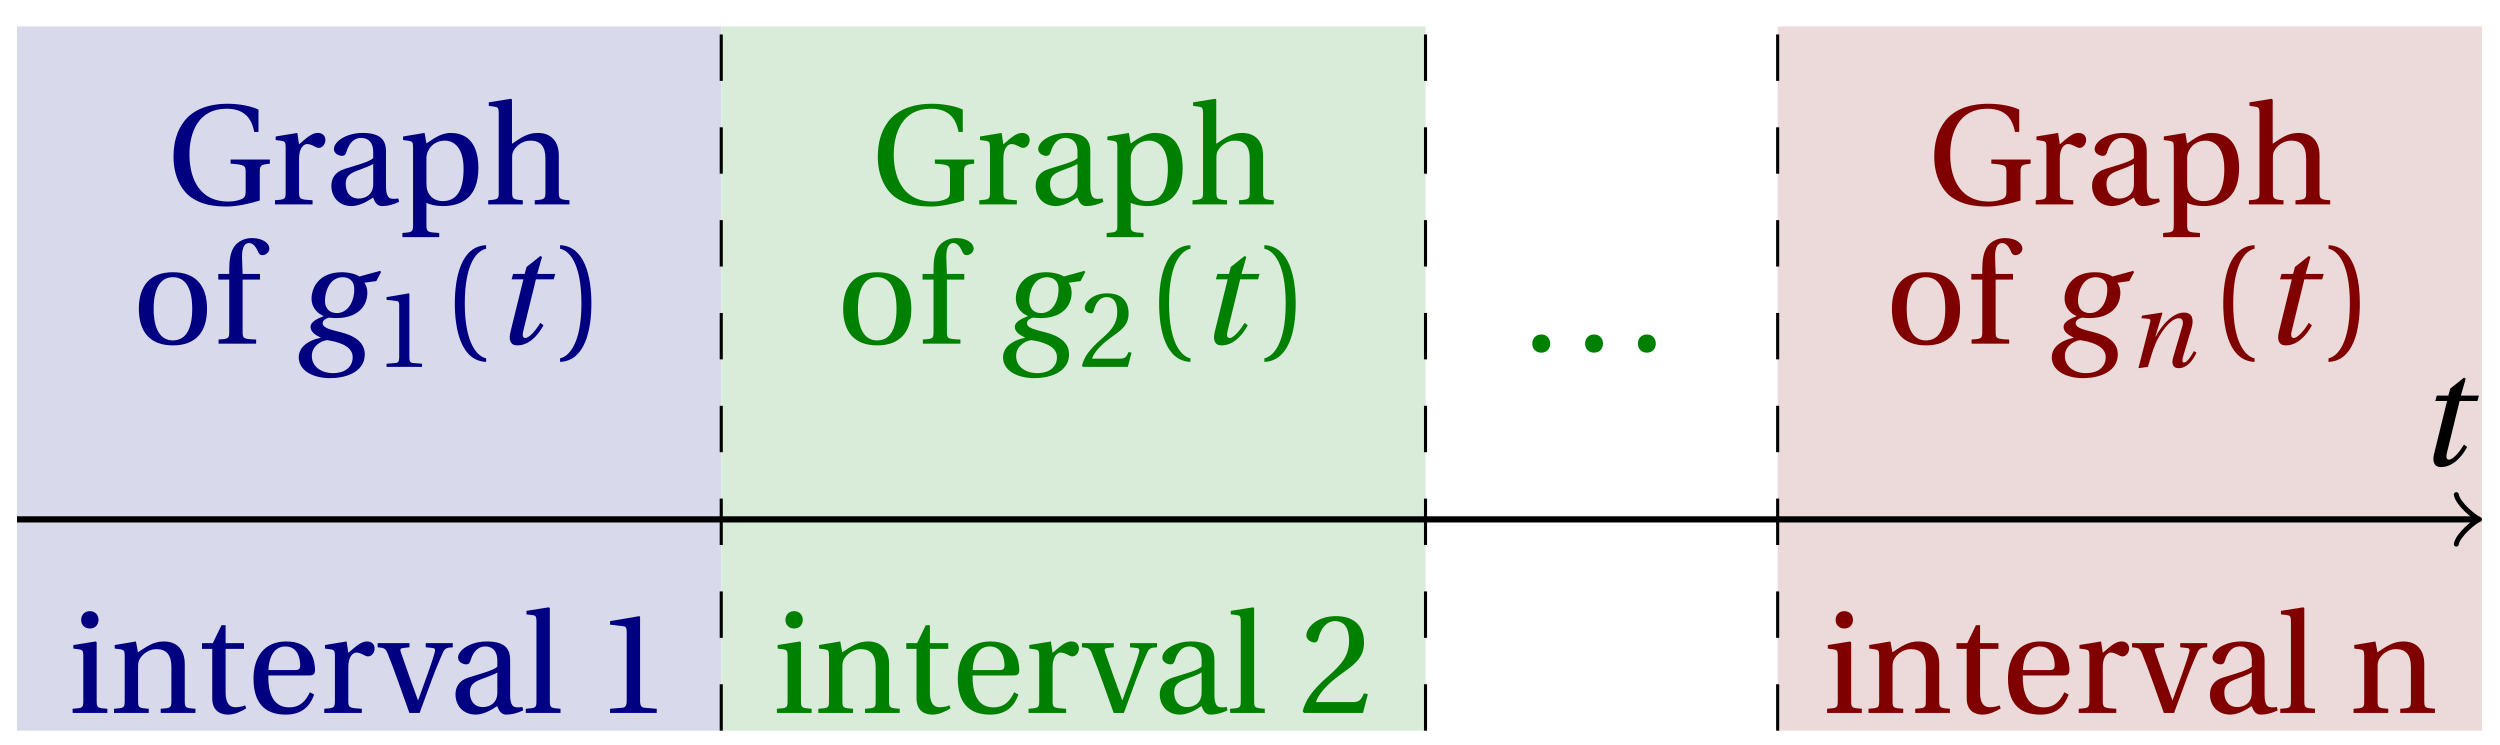 <svg xmlns="http://www.w3.org/2000/svg" xmlns:xlink="http://www.w3.org/1999/xlink" version="1.1" width="161" height="48" viewBox="0 0 161 48">
<defs>
<path id="font_1_3" d="M.428 .452 .439 .49H.312L.346 .609 .334 .616 .237 .539 .224 .49H.143L.132 .452H.215L.125 .086C.11 .029 .122-.012 .172-.012 .252-.012 .316 .054 .356 .129L.334 .146C.311 .107 .26 .04 .229 .04 .208 .04 .208 .063 .214 .088L.303 .452H.428Z"/>
<path id="font_2_6" d="M.654 .224C.654 .274 .659 .279 .725 .286V.315H.449V.286C.55 .279 .555 .273 .555 .224V.089C.555 .054 .542 .043 .521 .035 .495 .025 .467 .02 .433 .02 .203 .02 .16 .224 .16 .349 .16 .507 .223 .672 .42 .672 .53 .672 .594 .622 .615 .509H.645V.666C.596 .69 .51 .707 .43 .707 .28 .707 .18 .658 .123 .584 .072 .517 .048 .437 .048 .333 .048 .204 .099 .101 .172 .049 .248-.004 .336-.015 .424-.015 .494-.015 .591 .007 .654 .027V.224Z"/>
<path id="font_2_16" d="M.189 .502 .037 .477V.452L.075 .447C.101 .443 .107 .438 .107 .402V.087C.107 .036 .102 .034 .032 .029V0H.296V.029C.207 .034 .201 .036 .201 .087V.321C.201 .398 .235 .424 .258 .424 .274 .424 .291 .418 .32 .402 .327 .398 .335 .397 .34 .397 .364 .397 .386 .422 .386 .453 .386 .475 .372 .502 .333 .502 .297 .502 .267 .48 .201 .422L.189 .502Z"/>
<path id="font_2_7" d="M.343 .143C.343 .062 .281 .041 .242 .041 .18 .041 .15 .085 .15 .144 .15 .191 .172 .215 .228 .236 .268 .251 .321 .27 .343 .284V.143M.433 .369C.433 .427 .42 .502 .269 .502 .156 .502 .067 .443 .067 .388 .067 .356 .104 .341 .123 .341 .144 .341 .15 .352 .155 .369 .177 .443 .218 .467 .258 .467 .297 .467 .343 .447 .343 .367V.325C.318 .299 .221 .274 .142 .249 .07 .227 .049 .177 .049 .13 .049 .055 .099-.012 .193-.012 .255-.01 .31 .027 .342 .048 .356 .011 .372-.012 .407-.012 .444-.012 .487-.001 .525 .018L.519 .042C.505 .039 .483 .037 .468 .041 .45 .045 .433 .064 .433 .127V.369Z"/>
<path id="font_2_15" d="M.194 .321C.194 .346 .198 .36 .207 .378 .23 .424 .273 .448 .326 .448 .366 .448 .455 .422 .455 .25 .455 .103 .409 .023 .309 .023 .257 .023 .217 .05 .201 .096 .195 .114 .194 .134 .194 .157V.321M.03 .477V.452L.068 .447C.094 .443 .1 .438 .1 .402V-.143C.1-.194 .095-.196 .025-.201V-.23H.284V-.201C.2-.196 .194-.194 .194-.143V.011C.215-.001 .262-.012 .308-.012 .443-.012 .559 .05 .559 .256 .559 .327 .546 .502 .364 .502 .291 .502 .233 .453 .194 .428L.181 .502 .03 .477Z"/>
<path id="font_2_10" d="M.517 .343C.517 .444 .462 .502 .369 .502 .296 .502 .251 .468 .188 .426V.736L.181 .742 .025 .717V.692L.063 .687C.089 .683 .095 .678 .095 .642V.087C.096 .038 .091 .034 .021 .029V0H.264V.029C.195 .034 .189 .038 .189 .087V.321C.189 .346 .19 .36 .198 .375 .219 .415 .265 .448 .318 .448 .386 .448 .423 .41 .423 .323V.087C.423 .038 .418 .034 .348 .029V0H.592V.029C.523 .034 .517 .038 .517 .087V.343Z"/>
<path id="font_2_14" d="M.288 .502C.128 .502 .049 .407 .049 .245 .049 .083 .128-.012 .288-.012 .45-.012 .528 .083 .528 .245 .528 .407 .45 .502 .288 .502M.153 .245C.153 .383 .197 .467 .288 .467 .381 .467 .424 .383 .424 .245 .424 .107 .381 .023 .288 .023 .197 .023 .153 .107 .153 .245Z"/>
<path id="font_2_9" d="M.201 .45H.323V.49H.201L.197 .602C.194 .697 .229 .707 .245 .707 .266 .707 .288 .697 .313 .639 .318 .629 .325 .622 .34 .622 .36 .622 .389 .639 .389 .669 .389 .702 .347 .742 .267 .742 .212 .742 .165 .717 .14 .679 .117 .644 .107 .591 .107 .525V.49H.03V.45H.107V.087C.107 .036 .104 .034 .032 .029V0H.296V.029C.205 .033 .201 .035 .201 .086V.45Z"/>
<path id="font_1_1" d="M.34 .467C.37 .467 .42 .452 .42 .383 .42 .29 .372 .215 .297 .215 .244 .215 .214 .251 .214 .301 .214 .364 .245 .467 .34 .467M.457 .472C.431 .489 .382 .502 .333 .502 .169 .502 .12 .389 .12 .318 .12 .244 .174 .206 .204 .195V.193C.173 .18 .113 .158 .113 .118 .113 .085 .143 .062 .184 .043V.041C.116 .029 .03-.013 .03-.096 .03-.185 .123-.242 .25-.242 .385-.242 .494-.185 .494-.075 .494-0 .437 .054 .319 .082 .235 .102 .198 .116 .198 .144 .198 .163 .218 .177 .242 .183 .262 .18 .281 .18 .296 .18 .435 .18 .512 .256 .512 .359 .512 .386 .504 .411 .491 .428L.575 .44 .608 .503 .602 .512 .457 .472M.272-.207C.185-.207 .122-.159 .122-.087 .122-.015 .187 .019 .228 .025 .291 .016 .409-.01 .409-.094 .409-.17 .347-.207 .272-.207Z"/>
<path id="font_2_4" d="M.437 0V.029L.353 .036C.332 .038 .32 .046 .32 .085V.674L.315 .68 .109 .645V.62L.202 .609C.219 .607 .226 .599 .226 .57V.085C.226 .066 .223 .054 .217 .047 .212 .04 .204 .037 .193 .036L.109 .029V0H.437Z"/>
<path id="font_2_1" d="M.175 .282C.175 .568 .262 .654 .325 .667V.692C.15 .685 .105 .468 .105 .282 .105 .096 .15-.121 .325-.128V-.103C.267-.091 .175-.006 .175 .282Z"/>
<path id="font_2_2" d="M.175 .282C.175-.006 .083-.091 .025-.103V-.128C.2-.121 .245 .096 .245 .282 .245 .468 .2 .685 .025 .692V.667C.088 .654 .175 .568 .175 .282Z"/>
<path id="font_2_11" d="M.037 .477V.452L.075 .447C.101 .443 .107 .438 .107 .402V.087C.107 .036 .104 .034 .032 .029V0H.276V.029C.205 .034 .201 .036 .201 .087V.496L.194 .502 .037 .477M.153 .715C.117 .715 .092 .689 .092 .653 .092 .618 .117 .593 .153 .593 .19 .593 .213 .618 .214 .653 .214 .689 .19 .715 .153 .715Z"/>
<path id="font_2_13" d="M.529 .343C.529 .444 .474 .502 .382 .502 .308 .502 .262 .466 .2 .426L.186 .502 .037 .477V.452L.075 .447C.101 .443 .107 .438 .107 .402V.087C.107 .036 .104 .034 .032 .029V0H.276V.029C.205 .034 .201 .036 .201 .087V.321C.201 .346 .203 .36 .211 .376 .232 .415 .277 .448 .33 .448 .398 .448 .435 .41 .435 .323V.087C.435 .036 .432 .034 .36 .029V0H.604V.029C.533 .034 .529 .036 .529 .087V.343Z"/>
<path id="font_2_17" d="M.326 .45V.49H.197V.616H.168L.107 .49H.031V.45H.103V.102C.103 0 .179-.012 .214-.012 .265-.012 .313 .014 .342 .032L.334 .053C.31 .043 .288 .04 .263 .04 .229 .04 .197 .064 .197 .14V.45H.326Z"/>
<path id="font_2_8" d="M.441 .263C.462 .263 .481 .268 .481 .301 .481 .36 .462 .502 .279 .502 .123 .502 .049 .391 .049 .241 .049 .083 .117-.014 .28-.012 .391-.011 .448 .05 .475 .129L.445 .145C.417 .087 .379 .039 .3 .039 .176 .039 .151 .159 .153 .263H.441M.154 .301C.154 .342 .169 .467 .273 .467 .366 .467 .377 .372 .377 .333 .377 .314 .371 .301 .343 .301H.154Z"/>
<path id="font_2_18" d="M.339 .49V.461L.388 .456C.404 .454 .407 .443 .403 .429 .395 .397 .376 .339 .353 .275L.286 .09H.284L.223 .258C.203 .315 .183 .373 .164 .427 .157 .446 .161 .454 .18 .456L.225 .461V.49H.001V.461C.048 .457 .057 .453 .072 .416 .099 .35 .122 .285 .147 .216L.224 0H.296L.385 .242C.414 .32 .443 .386 .457 .418 .472 .453 .483 .459 .529 .461V.49H.339Z"/>
<path id="font_2_12" d="M.189 .736 .182 .742 .025 .717V.692L.063 .688C.089 .685 .095 .68 .095 .642V.087C.095 .036 .092 .034 .02 .029V0H.264V.029C.193 .034 .189 .036 .189 .087V.736Z"/>
<path id="font_2_5" d="M.485 .132 .457 .137C.436 .083 .416 .076 .376 .076H.12C.136 .128 .195 .199 .288 .266 .384 .336 .458 .381 .458 .493 .458 .632 .366 .68 .261 .68 .124 .68 .053 .597 .053 .545 .053 .511 .091 .495 .108 .495 .126 .495 .133 .505 .137 .522 .153 .59 .192 .645 .254 .645 .331 .645 .353 .58 .353 .507 .353 .4 .299 .34 .212 .263 .089 .156 .046 .088 .027 .01L.037 0H.451L.485 .132Z"/>
<path id="font_2_3" d="M.133-.012C.172-.012 .195 .015 .196 .051 .196 .088 .172 .116 .133 .116 .095 .116 .07 .088 .07 .051 .07 .015 .095-.012 .133-.012Z"/>
<path id="font_1_2" d="M.186 0C.215 .102 .232 .156 .258 .218 .295 .304 .391 .45 .472 .45 .507 .45 .516 .418 .505 .379L.419 .086C.403 .03 .416-.012 .47-.012 .545-.012 .601 .056 .635 .132L.611 .146C.593 .111 .549 .04 .521 .04 .501 .04 .502 .063 .511 .095L.589 .357C.612 .436 .6 .502 .518 .502 .422 .502 .318 .396 .258 .279H.255L.32 .497 .315 .502 .132 .474 .126 .45 .188 .445C.212 .443 .212 .429 .203 .397L.098-.012 .186 0Z"/>
</defs>
<path transform="matrix(1,0,0,-1,1.093,33.448)" d="M0-13.607V31.748H45.355V-13.607ZM45.355 31.748" fill="#d9d9ec"/>
<path transform="matrix(1,0,0,-1,1.093,33.448)" d="M45.355-13.607V31.748H90.71V-13.607ZM90.71 31.748" fill="#d9ecd9"/>
<path transform="matrix(1,0,0,-1,1.093,33.448)" d="M113.388-13.607V31.748H158.743V-13.607ZM158.743 31.748" fill="#ecd9d9"/>
<path transform="matrix(1,0,0,-1,1.093,33.448)" stroke-width=".399" stroke-linecap="butt" stroke-miterlimit="10" stroke-linejoin="miter" fill="none" stroke="#000000" d="M0 0H158.284"/>
<path transform="matrix(1,0,0,-1,159.382,33.448)" stroke-width=".319" stroke-linecap="round" stroke-linejoin="round" fill="none" stroke="#000000" d="M-1.196 1.594C-1.096 .996 0 .1 .299 0 0-.1-1.096-.996-1.196-1.594"/>
<use data-text="t" xlink:href="#font_1_3" transform="matrix(9.166,0,0,-9.166,155.62,29.969)"/>
<path transform="matrix(1,0,0,-1,1.093,33.448)" stroke-width=".199" stroke-linecap="butt" stroke-dasharray="2.989,2.989" stroke-miterlimit="10" stroke-linejoin="miter" fill="none" stroke="#000000" d="M45.355-13.607V31.748"/>
<path transform="matrix(1,0,0,-1,1.093,33.448)" stroke-width=".199" stroke-linecap="butt" stroke-dasharray="2.989,2.989" stroke-miterlimit="10" stroke-linejoin="miter" fill="none" stroke="#000000" d="M90.71-13.607V31.748"/>
<path transform="matrix(1,0,0,-1,1.093,33.448)" stroke-width=".199" stroke-linecap="butt" stroke-dasharray="2.989,2.989" stroke-miterlimit="10" stroke-linejoin="miter" fill="none" stroke="#000000" d="M113.388-13.607V31.748"/>
<use data-text="G" xlink:href="#font_2_6" transform="matrix(9.166,0,0,-9.166,10.734,13.162)" fill="#000080"/>
<use data-text="r" xlink:href="#font_2_16" transform="matrix(9.166,0,0,-9.166,17.416,13.162)" fill="#000080"/>
<use data-text="a" xlink:href="#font_2_7" transform="matrix(9.166,0,0,-9.166,20.89,13.162)" fill="#000080"/>
<use data-text="p" xlink:href="#font_2_15" transform="matrix(9.166,0,0,-9.166,25.684,13.162)" fill="#000080"/>
<use data-text="h" xlink:href="#font_2_10" transform="matrix(9.166,0,0,-9.166,31.248,13.162)" fill="#000080"/>
<use data-text="o" xlink:href="#font_2_14" transform="matrix(9.166,0,0,-9.166,8.493,22.133)" fill="#000080"/>
<use data-text="f" xlink:href="#font_2_9" transform="matrix(9.166,0,0,-9.166,13.782,22.133)" fill="#000080"/>
<use data-text="g" xlink:href="#font_1_1" transform="matrix(9.166,0,0,-9.166,18.964,22.133)" fill="#000080"/>
<use data-text="1" xlink:href="#font_2_4" transform="matrix(6.966,0,0,-6.966,24.135,23.627)" fill="#000080"/>
<use data-text="(" xlink:href="#font_2_1" transform="matrix(9.166,0,0,-9.166,28.328,22.133)" fill="#000080"/>
<use data-text="t" xlink:href="#font_1_3" transform="matrix(9.166,0,0,-9.166,31.735,22.133)" fill="#000080"/>
<use data-text=")" xlink:href="#font_2_2" transform="matrix(9.166,0,0,-9.166,35.84,22.133)" fill="#000080"/>
<use data-text="i" xlink:href="#font_2_11" transform="matrix(9.166,0,0,-9.166,4.383,45.911)" fill="#000080"/>
<use data-text="n" xlink:href="#font_2_13" transform="matrix(9.166,0,0,-9.166,7.05,45.911)" fill="#000080"/>
<use data-text="t" xlink:href="#font_2_17" transform="matrix(9.166,0,0,-9.166,12.724,45.911)" fill="#000080"/>
<use data-text="e" xlink:href="#font_2_8" transform="matrix(9.166,0,0,-9.166,15.877,45.911)" fill="#000080"/>
<use data-text="r" xlink:href="#font_2_16" transform="matrix(9.166,0,0,-9.166,20.588,45.911)" fill="#000080"/>
<use data-text="v" xlink:href="#font_2_18" transform="matrix(9.166,0,0,-9.166,24.31,45.911)" fill="#000080"/>
<use data-text="a" xlink:href="#font_2_7" transform="matrix(9.166,0,0,-9.166,28.884,45.911)" fill="#000080"/>
<use data-text="l" xlink:href="#font_2_12" transform="matrix(9.166,0,0,-9.166,33.677,45.911)" fill="#000080"/>
<use data-text="1" xlink:href="#font_2_4" transform="matrix(9.166,0,0,-9.166,38.288,45.911)" fill="#000080"/>
<use data-text="G" xlink:href="#font_2_6" transform="matrix(9.166,0,0,-9.166,56.091,13.162)" fill="#008000"/>
<use data-text="r" xlink:href="#font_2_16" transform="matrix(9.166,0,0,-9.166,62.773,13.162)" fill="#008000"/>
<use data-text="a" xlink:href="#font_2_7" transform="matrix(9.166,0,0,-9.166,66.246,13.162)" fill="#008000"/>
<use data-text="p" xlink:href="#font_2_15" transform="matrix(9.166,0,0,-9.166,71.04,13.162)" fill="#008000"/>
<use data-text="h" xlink:href="#font_2_10" transform="matrix(9.166,0,0,-9.166,76.604,13.162)" fill="#008000"/>
<use data-text="o" xlink:href="#font_2_14" transform="matrix(9.166,0,0,-9.166,53.85,22.133)" fill="#008000"/>
<use data-text="f" xlink:href="#font_2_9" transform="matrix(9.166,0,0,-9.166,59.138,22.133)" fill="#008000"/>
<use data-text="g" xlink:href="#font_1_1" transform="matrix(9.166,0,0,-9.166,64.32,22.133)" fill="#008000"/>
<use data-text="2" xlink:href="#font_2_5" transform="matrix(6.966,0,0,-6.966,69.491,23.627)" fill="#008000"/>
<use data-text="(" xlink:href="#font_2_1" transform="matrix(9.166,0,0,-9.166,73.684,22.133)" fill="#008000"/>
<use data-text="t" xlink:href="#font_1_3" transform="matrix(9.166,0,0,-9.166,77.091,22.133)" fill="#008000"/>
<use data-text=")" xlink:href="#font_2_2" transform="matrix(9.166,0,0,-9.166,81.196,22.133)" fill="#008000"/>
<use data-text="i" xlink:href="#font_2_11" transform="matrix(9.166,0,0,-9.166,49.739,45.911)" fill="#008000"/>
<use data-text="n" xlink:href="#font_2_13" transform="matrix(9.166,0,0,-9.166,52.407,45.911)" fill="#008000"/>
<use data-text="t" xlink:href="#font_2_17" transform="matrix(9.166,0,0,-9.166,58.08,45.911)" fill="#008000"/>
<use data-text="e" xlink:href="#font_2_8" transform="matrix(9.166,0,0,-9.166,61.233,45.911)" fill="#008000"/>
<use data-text="r" xlink:href="#font_2_16" transform="matrix(9.166,0,0,-9.166,65.945,45.911)" fill="#008000"/>
<use data-text="v" xlink:href="#font_2_18" transform="matrix(9.166,0,0,-9.166,69.666,45.911)" fill="#008000"/>
<use data-text="a" xlink:href="#font_2_7" transform="matrix(9.166,0,0,-9.166,74.24,45.911)" fill="#008000"/>
<use data-text="l" xlink:href="#font_2_12" transform="matrix(9.166,0,0,-9.166,79.034,45.911)" fill="#008000"/>
<use data-text="2" xlink:href="#font_2_5" transform="matrix(9.166,0,0,-9.166,83.644,45.911)" fill="#008000"/>
<use data-text="." xlink:href="#font_2_3" transform="matrix(9.166,0,0,-9.166,98.037,22.602)" fill="#008000"/>
<use data-text="." xlink:href="#font_2_3" transform="matrix(9.166,0,0,-9.166,101.437,22.602)" fill="#008000"/>
<use data-text="." xlink:href="#font_2_3" transform="matrix(9.166,0,0,-9.166,104.838,22.602)" fill="#008000"/>
<use data-text="G" xlink:href="#font_2_6" transform="matrix(9.166,0,0,-9.166,124.126,13.162)" fill="#800000"/>
<use data-text="r" xlink:href="#font_2_16" transform="matrix(9.166,0,0,-9.166,130.808,13.162)" fill="#800000"/>
<use data-text="a" xlink:href="#font_2_7" transform="matrix(9.166,0,0,-9.166,134.281,13.162)" fill="#800000"/>
<use data-text="p" xlink:href="#font_2_15" transform="matrix(9.166,0,0,-9.166,139.075,13.162)" fill="#800000"/>
<use data-text="h" xlink:href="#font_2_10" transform="matrix(9.166,0,0,-9.166,144.639,13.162)" fill="#800000"/>
<use data-text="o" xlink:href="#font_2_14" transform="matrix(9.166,0,0,-9.166,121.389,22.133)" fill="#800000"/>
<use data-text="f" xlink:href="#font_2_9" transform="matrix(9.166,0,0,-9.166,126.677,22.133)" fill="#800000"/>
<use data-text="g" xlink:href="#font_1_1" transform="matrix(9.166,0,0,-9.166,131.859,22.133)" fill="#800000"/>
<use data-text="n" xlink:href="#font_1_2" transform="matrix(6.966,0,0,-6.966,137.03,23.627)" fill="#800000"/>
<use data-text="(" xlink:href="#font_2_1" transform="matrix(9.166,0,0,-9.166,142.215,22.133)" fill="#800000"/>
<use data-text="t" xlink:href="#font_1_3" transform="matrix(9.166,0,0,-9.166,145.622,22.133)" fill="#800000"/>
<use data-text=")" xlink:href="#font_2_2" transform="matrix(9.166,0,0,-9.166,149.727,22.133)" fill="#800000"/>
<use data-text="i" xlink:href="#font_2_11" transform="matrix(9.166,0,0,-9.166,117.371,45.911)" fill="#800000"/>
<use data-text="n" xlink:href="#font_2_13" transform="matrix(9.166,0,0,-9.166,120.038,45.911)" fill="#800000"/>
<use data-text="t" xlink:href="#font_2_17" transform="matrix(9.166,0,0,-9.166,125.711,45.911)" fill="#800000"/>
<use data-text="e" xlink:href="#font_2_8" transform="matrix(9.166,0,0,-9.166,128.865,45.911)" fill="#800000"/>
<use data-text="r" xlink:href="#font_2_16" transform="matrix(9.166,0,0,-9.166,133.576,45.911)" fill="#800000"/>
<use data-text="v" xlink:href="#font_2_18" transform="matrix(9.166,0,0,-9.166,137.297,45.911)" fill="#800000"/>
<use data-text="a" xlink:href="#font_2_7" transform="matrix(9.166,0,0,-9.166,141.871,45.911)" fill="#800000"/>
<use data-text="l" xlink:href="#font_2_12" transform="matrix(9.166,0,0,-9.166,146.665,45.911)" fill="#800000"/>
<use data-text="n" xlink:href="#font_2_13" transform="matrix(9.166,0,0,-9.166,151.275,45.911)" fill="#800000"/>
</svg>
